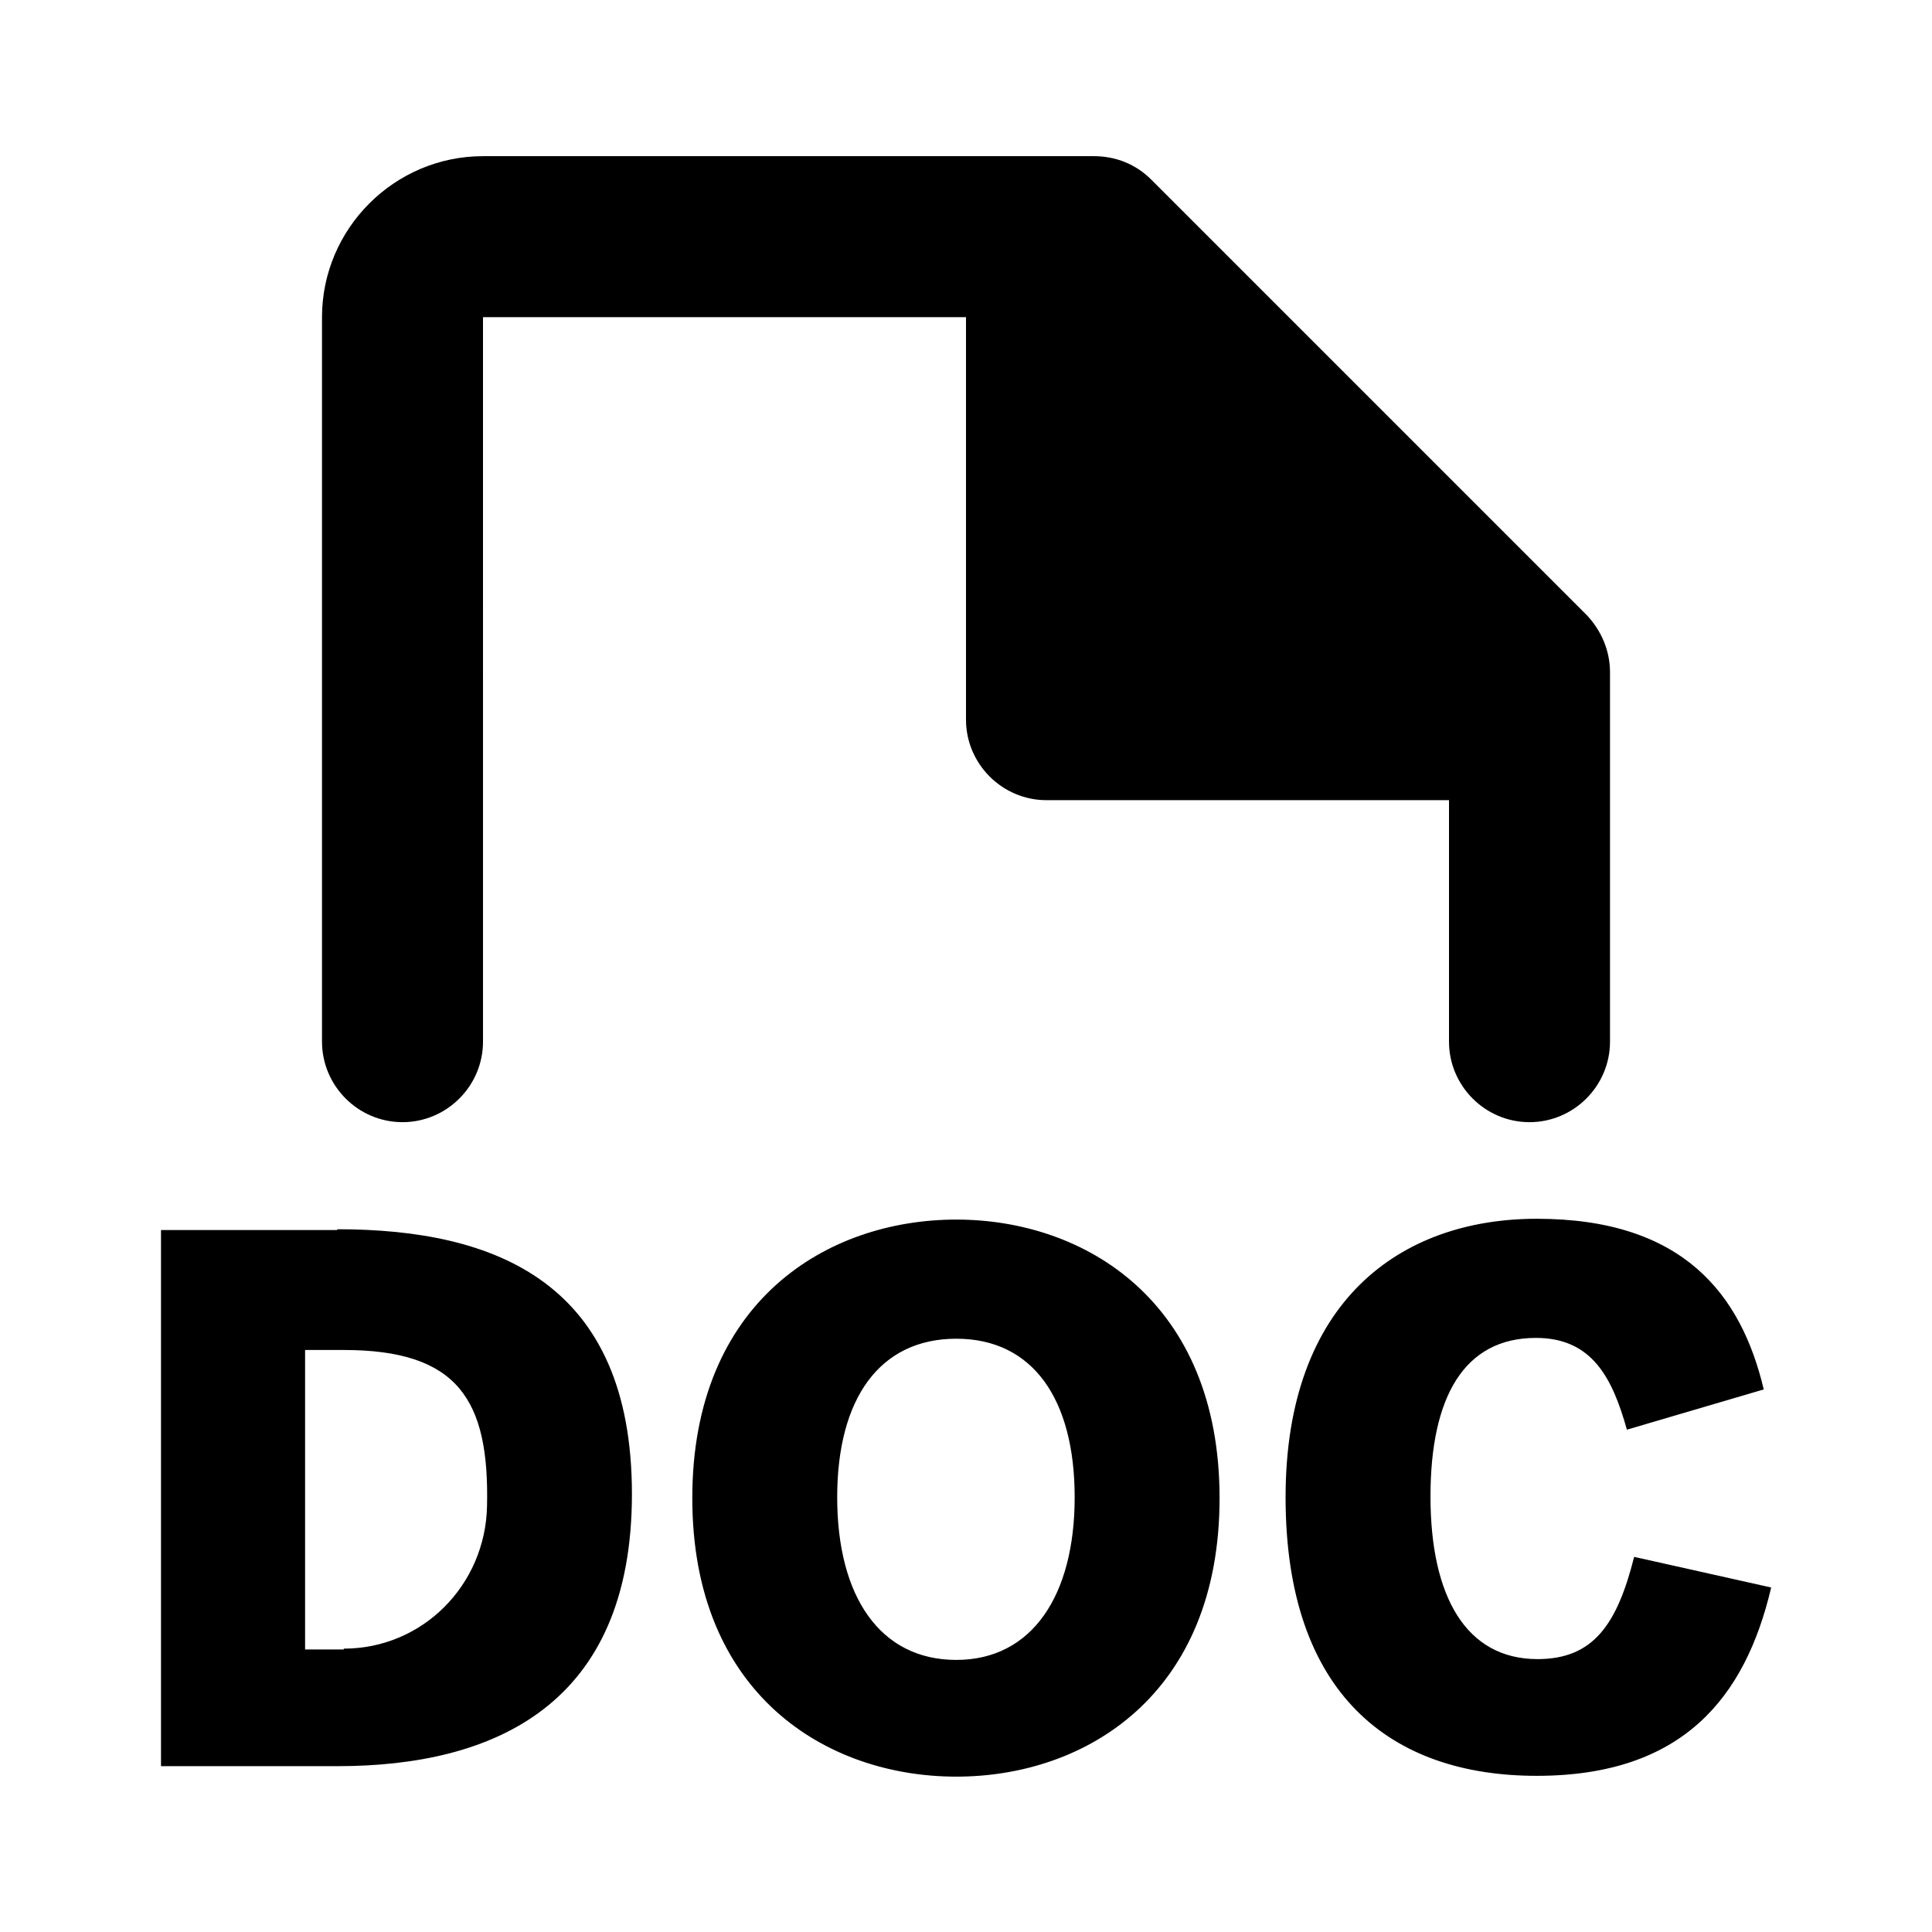 <svg xmlns="http://www.w3.org/2000/svg" width="24" height="24" fill="currentColor" viewBox="0 0 24 24">
  <path d="m6,3.94h6v5c0,.55.45,1,1,1h5v3c0,.55.45,1,1,1h0c.55,0,1-.45,1-1v-4.59c0-.27-.11-.52-.29-.71l-5.41-5.41c-.19-.19-.44-.29-.71-.29h-7.59c-1.1,0-2,.9-2,2v9c0,.55.45,1,1,1h0c.55,0,1-.45,1-1V3.94Zm-1.81,11.34h-2.19v6.66h2.19c1.95,0,3.66-.76,3.66-3.38s-1.68-3.29-3.66-3.29Zm.08,5.21h-.48s0-3.72,0-3.72h.48c1.42,0,1.81.62,1.78,1.94-.02.98-.8,1.77-1.78,1.77Zm7.61-5.34c-1.61,0-3.28,1.02-3.28,3.46s1.67,3.46,3.28,3.46,3.27-1.02,3.27-3.46-1.67-3.46-3.27-3.46Zm0,5.47c-.95,0-1.48-.79-1.48-2.02s.53-1.97,1.48-1.97,1.47.75,1.47,1.97-.53,2.02-1.47,2.02Zm10.12-.89c-.32,1.35-1.09,2.33-2.91,2.33s-3.12-1.02-3.12-3.46,1.43-3.46,3.12-3.46c1.82,0,2.54.94,2.82,2.12l-1.7.5c-.18-.64-.43-1.14-1.13-1.14-.89,0-1.31.73-1.31,1.97s.44,2.02,1.33,2.02c.7,0,.99-.44,1.2-1.27l1.7.38Z"/>
</svg>
